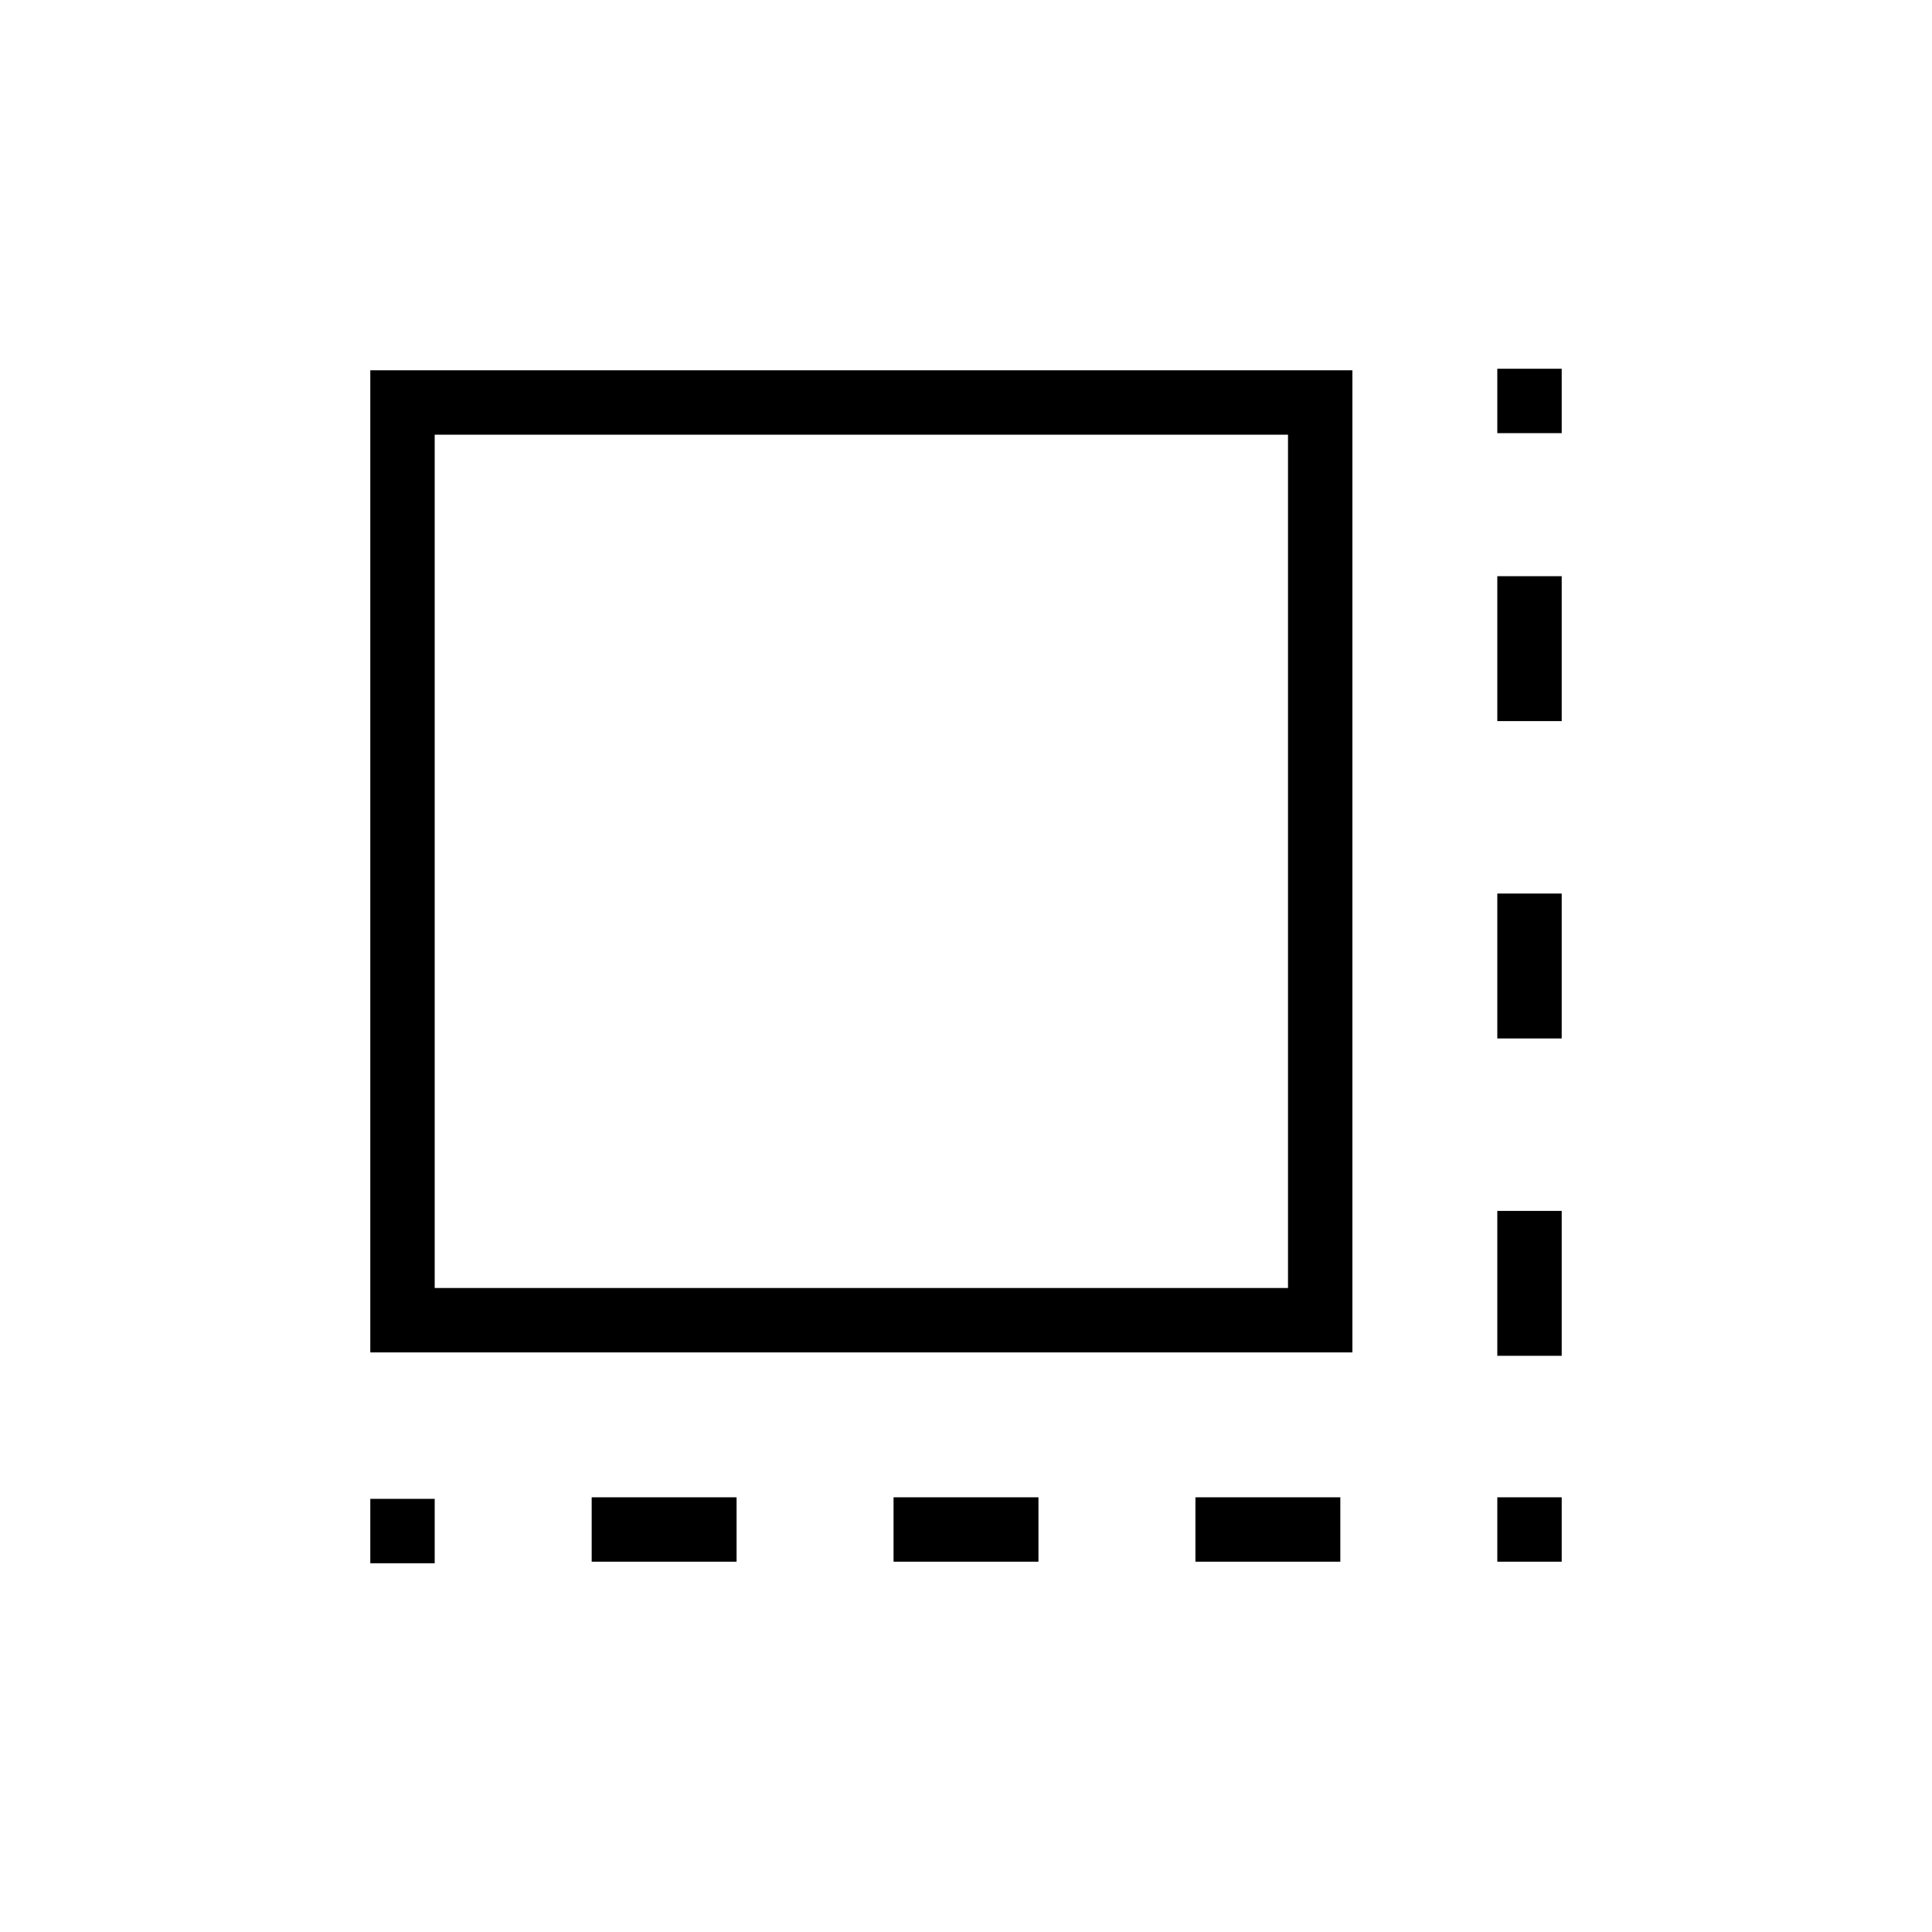 <svg xmlns="http://www.w3.org/2000/svg" height="20" viewBox="0 96 960 960" width="20"><path d="M184 872.769v-32h32v32h-32ZM294 872v-32h72v32h-72Zm150 0v-32h72v32h-72Zm150 0v-32h72v32h-72Zm150 0v-32h32v32h-32Zm0-102.308v-72h32v72h-32ZM744 612v-72h32v72h-32Zm0-157.692v-72h32v72h-32Zm0-143.077v-32h32v32h-32ZM184 768V280h488v488H184Zm32-32h424V312H216v424Zm0 0V312v424Z"/></svg>